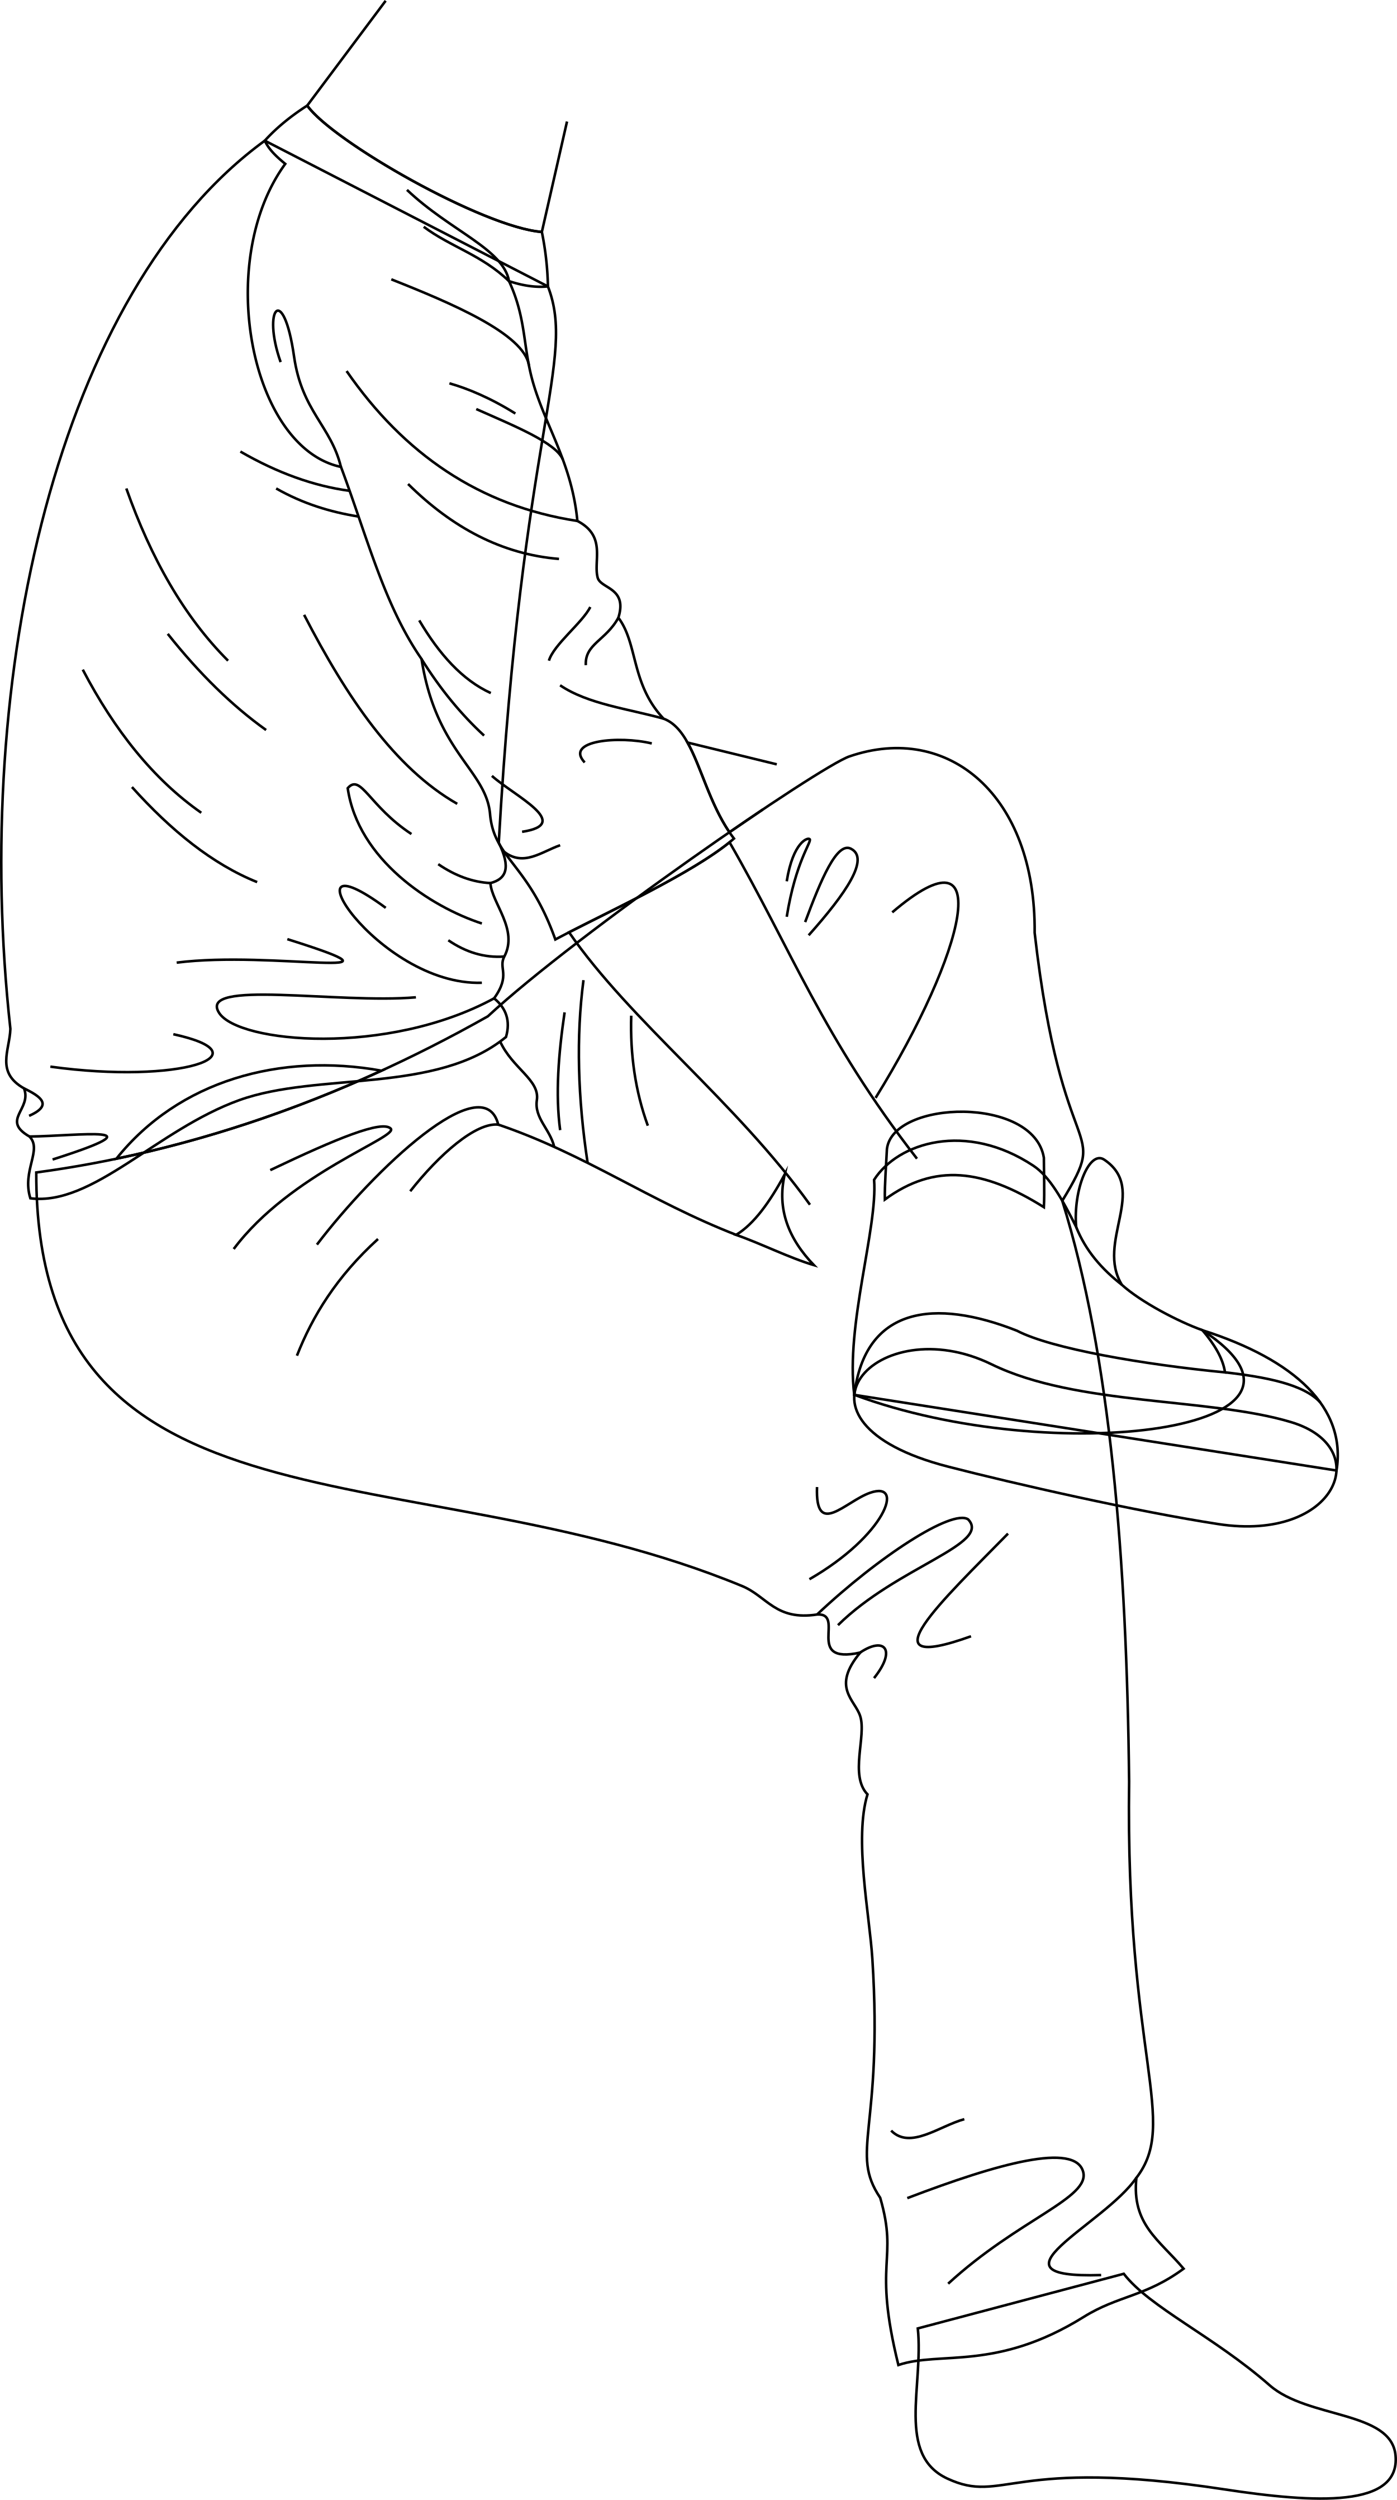 <svg id="presence" xmlns="http://www.w3.org/2000/svg" viewBox="0 0 1094.86 1958.37">
  <defs>
    <style>
      .cls-1 {
        fill: none;
        stroke: #000;
        stroke-miterlimit: 10;
        stroke-width: 2px;
      }
    </style>
  </defs>
  <title>removingShoes</title>
  <g id="bennettSock">
    <path class="cls-1" d="M880.72,1781.27c20.47,26.52,70.33,48.79,114.36,87.38,29.95,26.24,95.34,19.83,98.62,54.89,3.84,41.11-62.5,37.53-134.36,26.58-167.93-25.58-172.58,12.1-216.77-8.37-40.24-18.64-18.61-72.56-23.26-117.68Z"/>
    <path class="cls-1" d="M695.1,900.15c-.62,12.88-1.86,28.41-1.62,39.54,39.12-28.75,77.1-23.75,124.63,6,.62-11.53,0-28.3,0-38.7C810.19,858.48,699.7,861.61,695.1,900.15Z"/>
  </g>
  <path id="bennettShoe" class="cls-1" d="M942.42,1042.08c-18.88-6.7-48.32-22.13-63.15-35.53-20.78-33.48,21.05-74.63-13.87-98.07-11.58-7.77-24.4,23.44-22,52.63-10.62-21.14-20.69-39.35-33.48-47.85-52.63-34.92-106.21-18.33-124.87,11,2.87,37.79-22.42,113.73-15.55,168.4C825.22,1150.67,1061.51,1120.63,942.42,1042.08Z"/>
  <path id="bennettSoleSide" class="cls-1" d="M1047.44,1152c8-49-32.37-86.69-105-109.88,9.09,10.84,16,21.75,17.63,33-64.11-6.22-136.19-18.6-163.06-32.64-64.2-25.31-119-19.09-127.5,50.24Z"/>
  <path id="bennettSoleBottom" class="cls-1" d="M1012,1114.13c66.26,20,35.35,94-57.11,79.84-63.23-9.69-159.56-31.52-211.81-45-138.3-35.57-55.36-123.82,34-80.19C844.11,1101.55,947.81,1094.7,1012,1114.13Z"/>
  <path id="clothesOverlapLine" class="cls-1" d="M843.39,961.11c7.37,18.71,20.21,33.17,35.88,45.44"/>
  <path id="clothesDisplayLine" class="cls-1" d="M960.05,1075.07c32.1,3.74,61.73,9.28,74.74,23.66"/>
  <path id="bennettJeans" class="cls-1" d="M382.31,796.2c70.47-65.3,259.6-195.43,283.34-203.61,77.59-26.74,146.23,30.46,145.23,138.11,21.53,188.9,60.2,146.61,21.64,210,37.86,121.85,50.48,280.59,52.4,455-3,216.37,39.37,266.51,5.7,310.39-3.83,36.49,17.92,48.57,37,71.19-30,22.09-51.06,20.84-78.31,37.8-68.53,42.64-112.38,26.58-145.23,37.66-20.32-82.37.22-81.16-14.24-131-24.21-36,2.38-52.89-6.14-187-2.22-35-14.44-94.23-3.83-129.05-14.25-14.85-.7-45.46-5.69-61.22-4.11-13-22.86-22.39,0-49.84-44.18,9.6-11-31.06-33.75-29.84-32.63,5-39.16-14.16-58.81-22.28-259.94-107.27-553.85-28.81-553.2-324C144.84,902.86,263.68,863.12,382.31,796.2Zm0,0c70.47-65.3,259.6-195.43,283.34-203.61,77.59-26.74,146.23,30.46,145.23,138.11,21.53,188.9,60.2,146.61,21.64,210,37.86,121.85,50.48,280.59,52.4,455-3,216.37,39.37,266.51,5.7,310.39-3.83,36.49,17.92,48.57,37,71.19-30,22.09-51.06,20.84-78.31,37.8-68.53,42.64-112.38,26.58-145.23,37.66-20.32-82.37.22-81.16-14.24-131-24.21-36,2.38-52.89-6.14-187-2.22-35-14.44-94.23-3.83-129.05-14.25-14.85-.7-45.46-5.69-61.22-4.11-13-22.86-22.39,0-49.84-44.18,9.6-11-31.06-33.75-29.84-32.63,5-39.16-14.16-58.81-22.28-259.94-107.27-553.85-28.81-553.2-324C144.84,902.86,263.68,863.12,382.31,796.2ZM615,920c-11.64,21.62-24.06,38.91-38.08,47.39,19.46,6.77,41.75,18.06,60.93,23.7C618.22,970.65,608.68,947.47,615,920Z"/>
  <g id="clothesOverlapLine-2" data-name="clothesOverlapLine">
    <path class="cls-1" d="M390.5,881c68.76,23.38,118.26,59.82,186.42,86.38"/>
    <path class="cls-1" d="M391.88,815.7c9.62,21.32,31.25,30.22,28.87,46.07-2.13,14.24,10.32,22.69,13.62,36.74"/>
  </g>
  <g id="clothesFoldLine">
    <path class="cls-1" d="M321.5,933.21c22.63-28.72,51.35-54,69-52.19-11.55-46.17-97.73,35.65-142.12,94"/>
    <path class="cls-1" d="M211.82,916.67c52.42-25,87.34-39.18,94.33-32.61s-78.44,34.91-123,94.42"/>
    <path class="cls-1" d="M296.25,970.64c-32.47,29.5-51.36,60.4-63.54,91.4"/>
    <path class="cls-1" d="M442.49,793.07c-4.8,32.67-7.27,64.11-3.48,92.27"/>
    <path class="cls-1" d="M457.29,767.83c-5.82,44.48-4.48,92.33,3.25,143.2"/>
    <path class="cls-1" d="M494.72,795.68c-.94,30.4,3.18,59.19,13,86.18"/>
    <path class="cls-1" d="M699.27,714.73c82.69-70.51,57.45,31.34-13.06,145.36"/>
    <path class="cls-1" d="M616.58,718.21c7-43.6,19.76-58.73,18-60.8-1.33-1.61-13.07,2-18,33"/>
    <path class="cls-1" d="M631,722.37c12.33-33.15,24.81-63,35.82-57.52,15.09,7.52-3.8,35-33.06,67.85"/>
    <path class="cls-1" d="M790,1201.42c-50.27,51.33-114.69,111.2-29,80.43"/>
    <path class="cls-1" d="M640.32,1164.93c-1.49,40.22,22.34,11.17,41.7,4.47,27.49-9.52,11.92,33.51-47.66,67.77"/>
    <path class="cls-1" d="M685,1314.62c17.87-22.34,8.19-32.77-10.8-20.09"/>
    <path class="cls-1" d="M640.45,1264.69c48.27-45.39,105.62-82.63,118.28-74.44,18.61,19.36-55.86,37.24-102,82.9"/>
    <path class="cls-1" d="M755.75,1660.16c-19.36,5.21-42.41,24.15-57.34,8.94"/>
    <path class="cls-1" d="M890.62,1706c-25,37-123,79.25-27.63,76.27"/>
    <path class="cls-1" d="M711.07,1722c72-27.49,131.18-43.58,137.77-20.85,6,20.76-50.64,37.24-105.75,87.88"/>
  </g>
  <g id="skinEastAsian">
    <path class="cls-1" d="M299,838.76c-79.25-14.21-158.75,7.65-207.77,68.94C160,893.43,229.39,870.65,299,838.76Z"/>
    <path class="cls-1" d="M718.65,907.7C645.18,813.17,620,743.52,571.76,659.84c-29.37,23.81-89.87,52.09-125.79,70.51C494,800,576.68,862.91,634.78,943.77"/>
    <path class="cls-1" d="M608.76,598.78l-69.92-17.07c10.55,18.89,17.39,47.46,32.85,70.27l26.08-17.79"/>
    <path class="cls-1" d="M302.25.6,240.78,82.71c19.92,28.14,137.94,95.41,183.88,99l19.72-86.5"/>
  </g>
  <path id="bennettShirt" class="cls-1" d="M390.89,660.21c9.53,19.4,6.1,28.3-6.54,31.6,1,15.66,22.1,36.29,10.89,57.53-4.95,9.39,5.31,14.16-8,32.75,9.37,7.67,13,17.56,9.32,30.28-55,45-147.06,27.15-209.12,49.51C123.22,885,72.6,945,23.79,938.74c-6.8-21.81,9.61-38-.71-48.39-22.61-13,2.17-21.22-4.27-37.72C-3.48,839.94,7.55,823.1,8.14,806-22.44,529.13,45.47,228.13,207.53,110.2l221.9,114.21c22.33,58-20.29,112.25-38.54,435.8"/>
  <path id="bennettSleeves" class="cls-1" d="M207.53,110.2c9-9.92,20.11-19.06,33.25-27.49,19.92,28.14,137.94,95.41,183.88,99a236.32,236.32,0,0,1,4.77,42.66c-9.63,1-19.84-.59-30.48-4.12,14.1,30.69,10.52,51.91,19.31,81.17C428.32,335,448.35,364,452.5,408.12c23,11.94,12.37,31.1,15.91,44.4,2.36,8.85,23.61,7.67,16.22,31.39,15.43,20.48,9.75,51.81,35.42,79.09,26,9.7,29.21,60.06,55.19,93.91-30.7,26.93-105.65,60.56-140,79.09-21.32-59.8-48.12-63.23-51.17-98.19-3-34.7-42.3-48.19-53.7-121.56-29.14-42.06-42.2-94.28-63.14-150.47-70.86-14.86-99.31-161.16-43.67-237.4C215.85,122.07,210.54,116.75,207.53,110.2Z"/>
  <g id="clothesFoldLine-2" data-name="clothesFoldLine">
    <path class="cls-1" d="M332.08,177.66c21,15.77,45.41,21.92,66.87,42.63-4.47-25.37-45.84-39.13-80-71.54"/>
    <path class="cls-1" d="M306.68,218.83c46.43,18.4,104.19,42.66,107.85,67.44"/>
    <path class="cls-1" d="M219.94,283.67c-14.89-42.06,2.21-62.52,10.52-4.39,6.13,42.93,28.91,54.32,36.73,86.5"/>
    <path class="cls-1" d="M352.23,300.31c14.24,4,32.27,11.5,51.69,23.66"/>
    <path class="cls-1" d="M373.26,320.46c29.76,13.2,62.56,26.41,67.88,39.59"/>
    <path class="cls-1" d="M271.63,290.67C316.48,355.48,375.7,396.41,452.5,408.12"/>
    <path class="cls-1" d="M319.82,379.16c34.6,34.24,73.61,55.08,118.27,58.7"/>
    <path class="cls-1" d="M484.63,483.91c-9.74,17.9-26.39,20.53-25.51,37.18"/>
    <path class="cls-1" d="M462.62,475.53c-6.13,12.27-28.77,29.52-32.41,42.05"/>
    <path class="cls-1" d="M328.58,486c15.5,26.35,33.83,46.84,56.07,56.95"/>
    <path class="cls-1" d="M330.33,516.25c14.89,23.87,31.32,43.67,49.06,60"/>
    <path class="cls-1" d="M520.05,563c-27.64-7.74-59.25-11.34-81.08-26.14"/>
    <path class="cls-1" d="M510.81,582.41c-25.41-6.13-68.8-2.46-52.57,14.9"/>
    <path class="cls-1" d="M385.52,607.82c17.53,15.77,64,37.67,23.66,43.81"/>
    <path class="cls-1" d="M439,662.14c-14.9,5.26-28.47,16.86-43.79,5.24"/>
    <path class="cls-1" d="M188.4,353.75q43.41,25.08,85.57,30.77"/>
    <path class="cls-1" d="M216.44,382.66c20.73,11.83,42.36,18.45,64.53,22"/>
    <path class="cls-1" d="M238.34,481.66c33.44,64.66,70.87,120,120,148.06"/>
    <path class="cls-1" d="M99,382.66c19.3,54.57,45.21,100.43,79.73,134.92"/>
    <path class="cls-1" d="M131.46,496.56C156.39,528,182.1,553,208.55,571.9"/>
    <path class="cls-1" d="M64.87,524.59C89.7,572,120,610.32,157.74,636.73"/>
    <path class="cls-1" d="M103.42,616.58c30.76,34.22,63.19,60.41,98.12,74.47"/>
    <path class="cls-1" d="M384.35,691.81Q363.47,690.7,343.47,677"/>
    <path class="cls-1" d="M322.45,653.38c-33.3-21.9-39.67-47.81-49.94-35.92,8.06,55.83,64.83,92.86,105.13,106"/>
    <path class="cls-1" d="M395.24,749.34c-15.77,1.17-30.32-3.45-43.88-12.73"/>
    <path class="cls-1" d="M377.64,769.9c-82.35,2.63-158.57-120-75.34-58.7"/>
    <path class="cls-1" d="M387.26,782.09c-84,45.57-200.28,35-215.5,11.46-17.26-26.64,92.86-7,154.19-12.26"/>
    <path class="cls-1" d="M135.84,810.2c73.56,16,5.25,39.42-96.37,25.41"/>
    <path class="cls-1" d="M18.81,852.63c13.35,6.46,22.82,13.15,4,21.52"/>
    <path class="cls-1" d="M23.08,890.35c38.29-.43,105.19-9.72,18.14,18"/>
    <path class="cls-1" d="M138.47,754.13c75.34-9.64,195.36,15.77,86.73-18.4"/>
  </g>
</svg>
